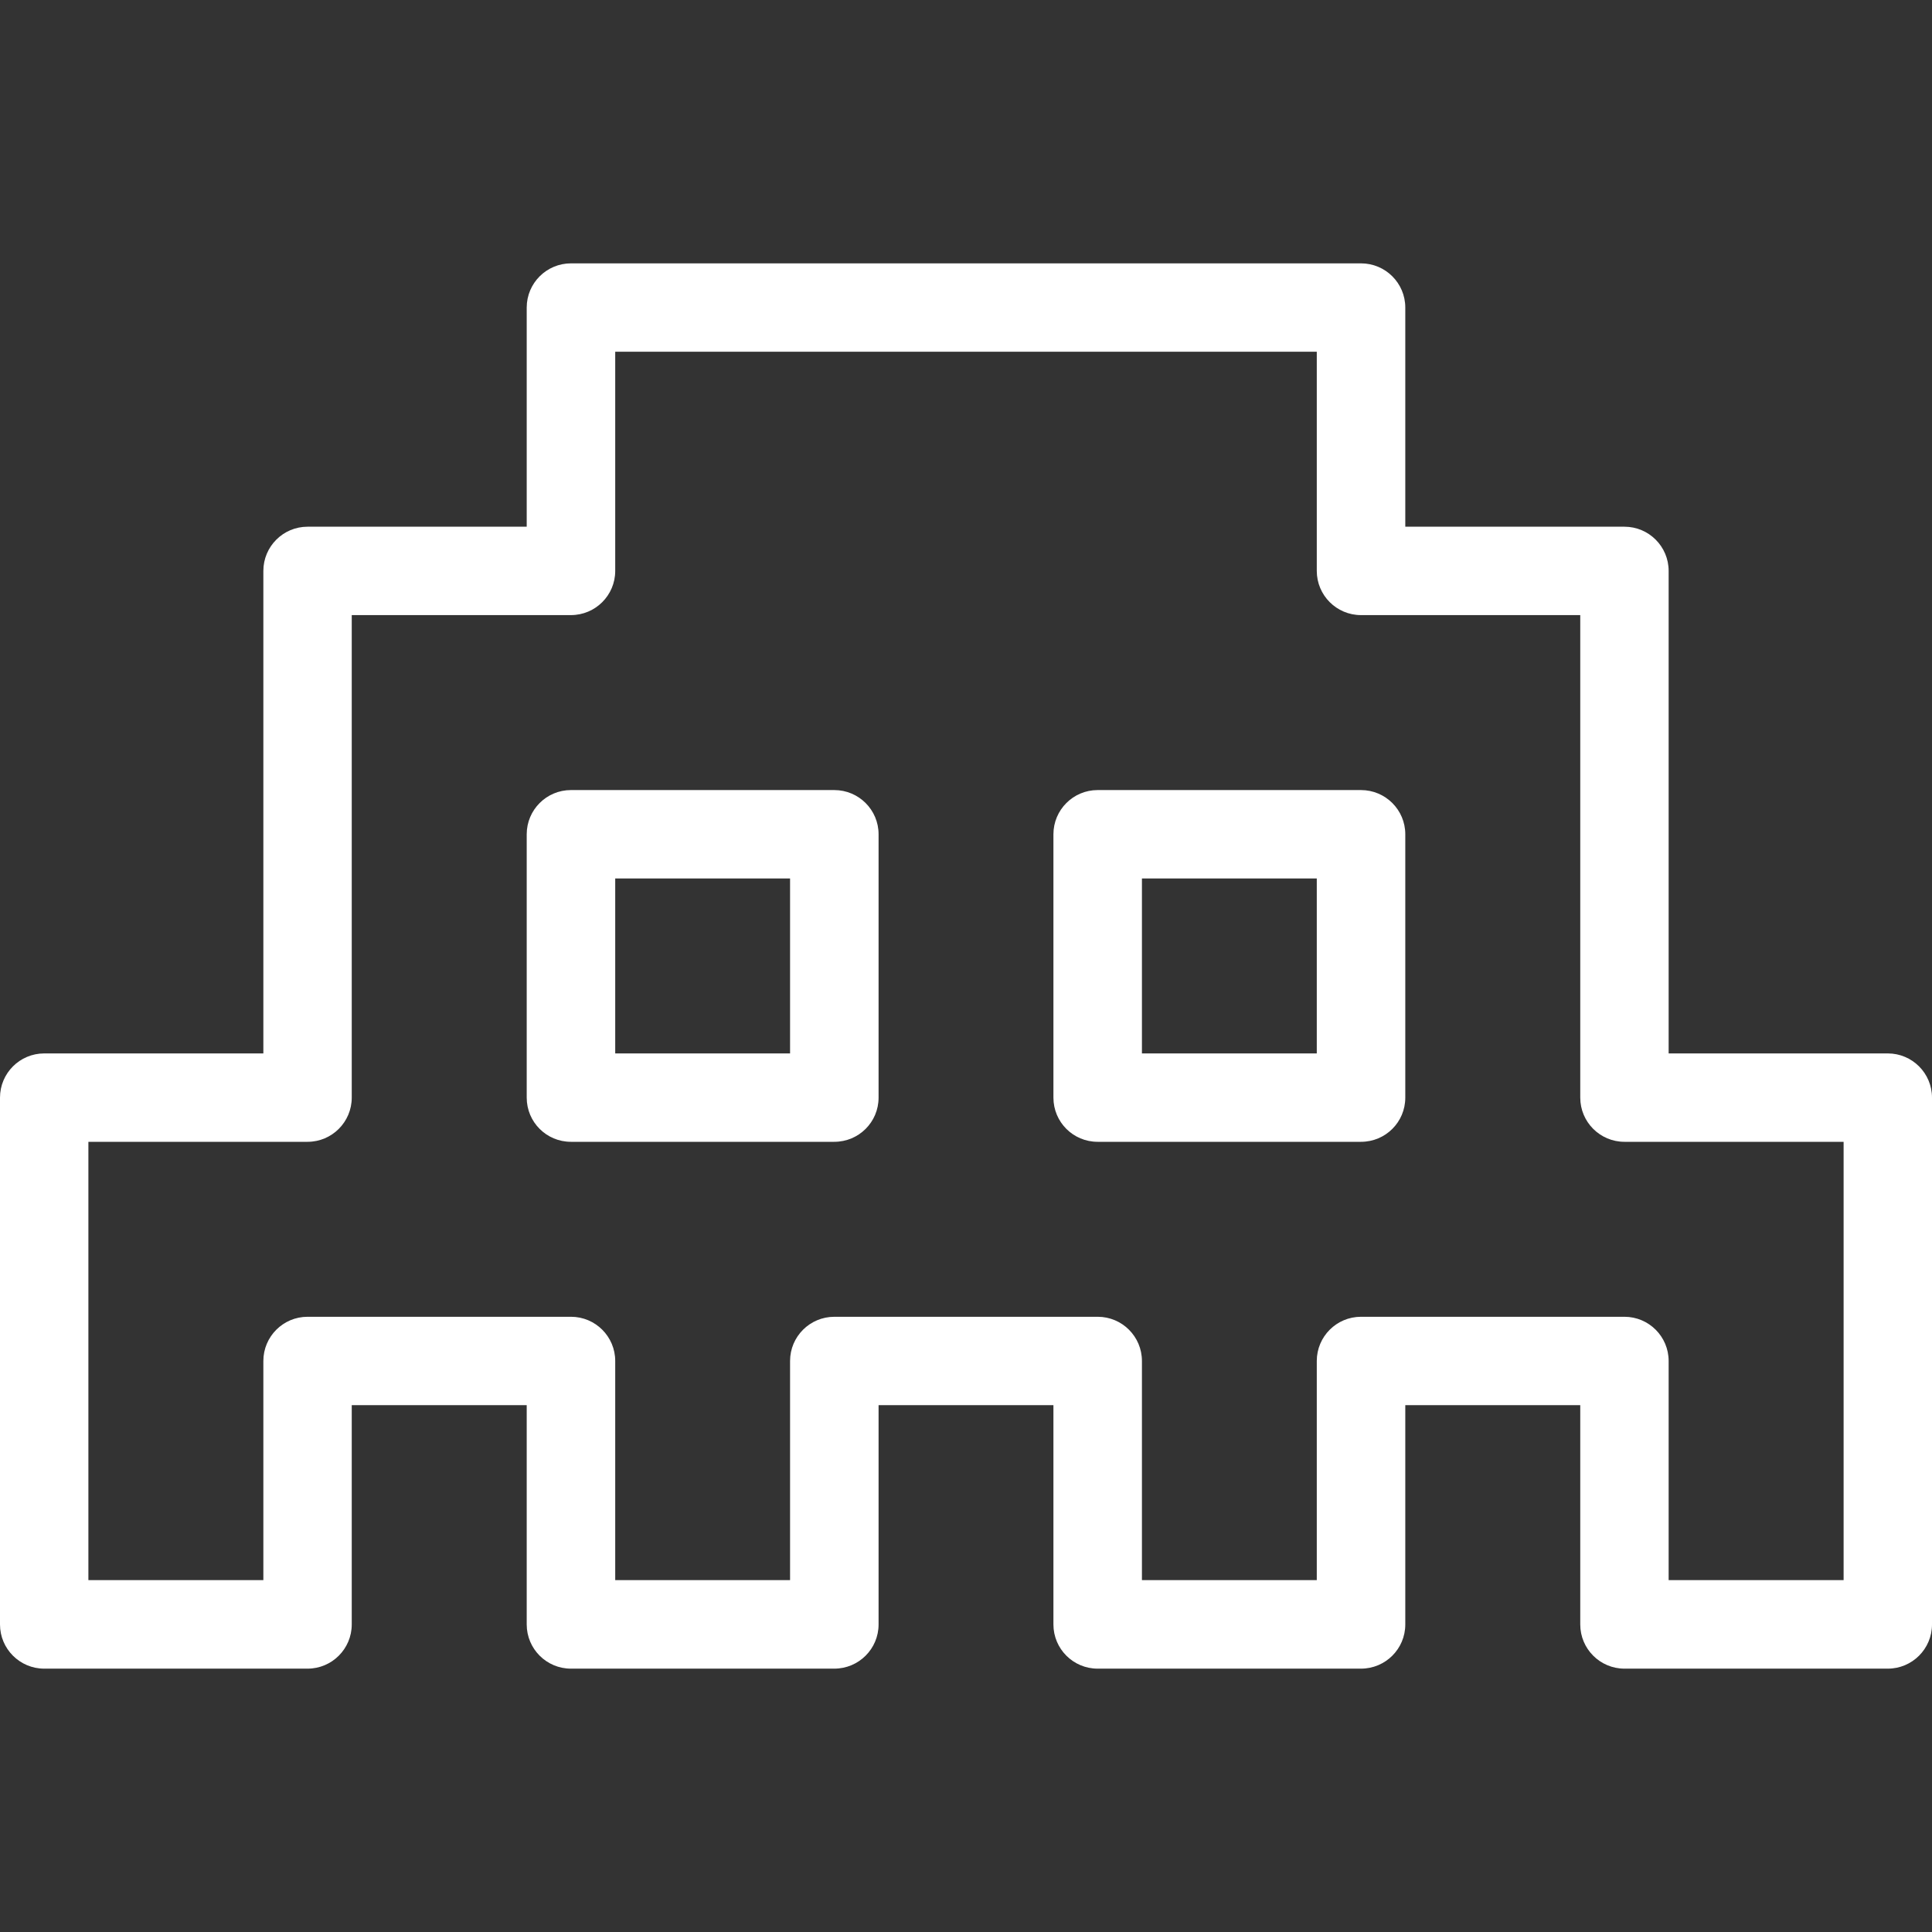 <svg width="16" height="16" viewBox="0 0 16 16" fill="none" xmlns="http://www.w3.org/2000/svg">
<rect x="0" y="0" width="16" height="16" fill="#333333" stroke="none"/>
<path d="M6.909 6.543H4.728C4.526 6.543 4.362 6.707 4.362 6.909V9.09C4.362 9.293 4.526 9.456 4.728 9.456H6.909C7.112 9.456 7.276 9.293 7.276 9.09V6.909C7.276 6.707 7.112 6.543 6.909 6.543ZM6.543 8.724H5.095V7.275H6.543V8.724Z" fill="white"/>
<path d="M11.271 6.543H9.09C8.888 6.543 8.724 6.707 8.724 6.909V9.09C8.724 9.293 8.888 9.456 9.09 9.456H11.271C11.474 9.456 11.638 9.293 11.638 9.09V6.909C11.638 6.707 11.474 6.543 11.271 6.543ZM10.905 8.724H9.457V7.275H10.905V8.724Z" fill="white"/>
<path d="M15.634 8.724H13.819V4.728C13.819 4.526 13.655 4.362 13.453 4.362H11.638V2.547C11.638 2.345 11.474 2.181 11.271 2.181H4.729C4.526 2.181 4.362 2.345 4.362 2.547V4.362H2.547C2.345 4.362 2.181 4.526 2.181 4.728V8.724H0.366C0.164 8.724 0 8.888 0 9.09V13.453C0 13.655 0.164 13.819 0.366 13.819H2.547C2.749 13.819 2.913 13.655 2.913 13.453V11.637H4.362V13.453C4.362 13.655 4.526 13.819 4.728 13.819H6.909C7.112 13.819 7.276 13.655 7.276 13.453V11.637H8.724V13.453C8.724 13.655 8.888 13.819 9.09 13.819H11.271C11.474 13.819 11.638 13.655 11.638 13.453V11.637H13.087V13.453C13.087 13.655 13.251 13.819 13.453 13.819H15.634C15.836 13.819 16 13.655 16 13.453V9.09C16 8.888 15.836 8.724 15.634 8.724ZM15.268 13.086H13.819V11.271C13.819 11.069 13.655 10.905 13.453 10.905H11.271C11.069 10.905 10.905 11.069 10.905 11.271V13.086H9.457V11.271C9.457 11.069 9.293 10.905 9.091 10.905H6.91C6.707 10.905 6.543 11.069 6.543 11.271V13.086H5.095V11.271C5.095 11.069 4.931 10.905 4.729 10.905H2.547C2.345 10.905 2.181 11.069 2.181 11.271V13.086H0.732V9.456H2.547C2.749 9.456 2.913 9.292 2.913 9.09V5.094H4.728C4.931 5.094 5.095 4.93 5.095 4.728V2.913H10.905V4.728C10.905 4.93 11.069 5.094 11.271 5.094H13.087V9.09C13.087 9.292 13.251 9.456 13.453 9.456H15.268V13.086H15.268Z" fill="white"/>
</svg>
